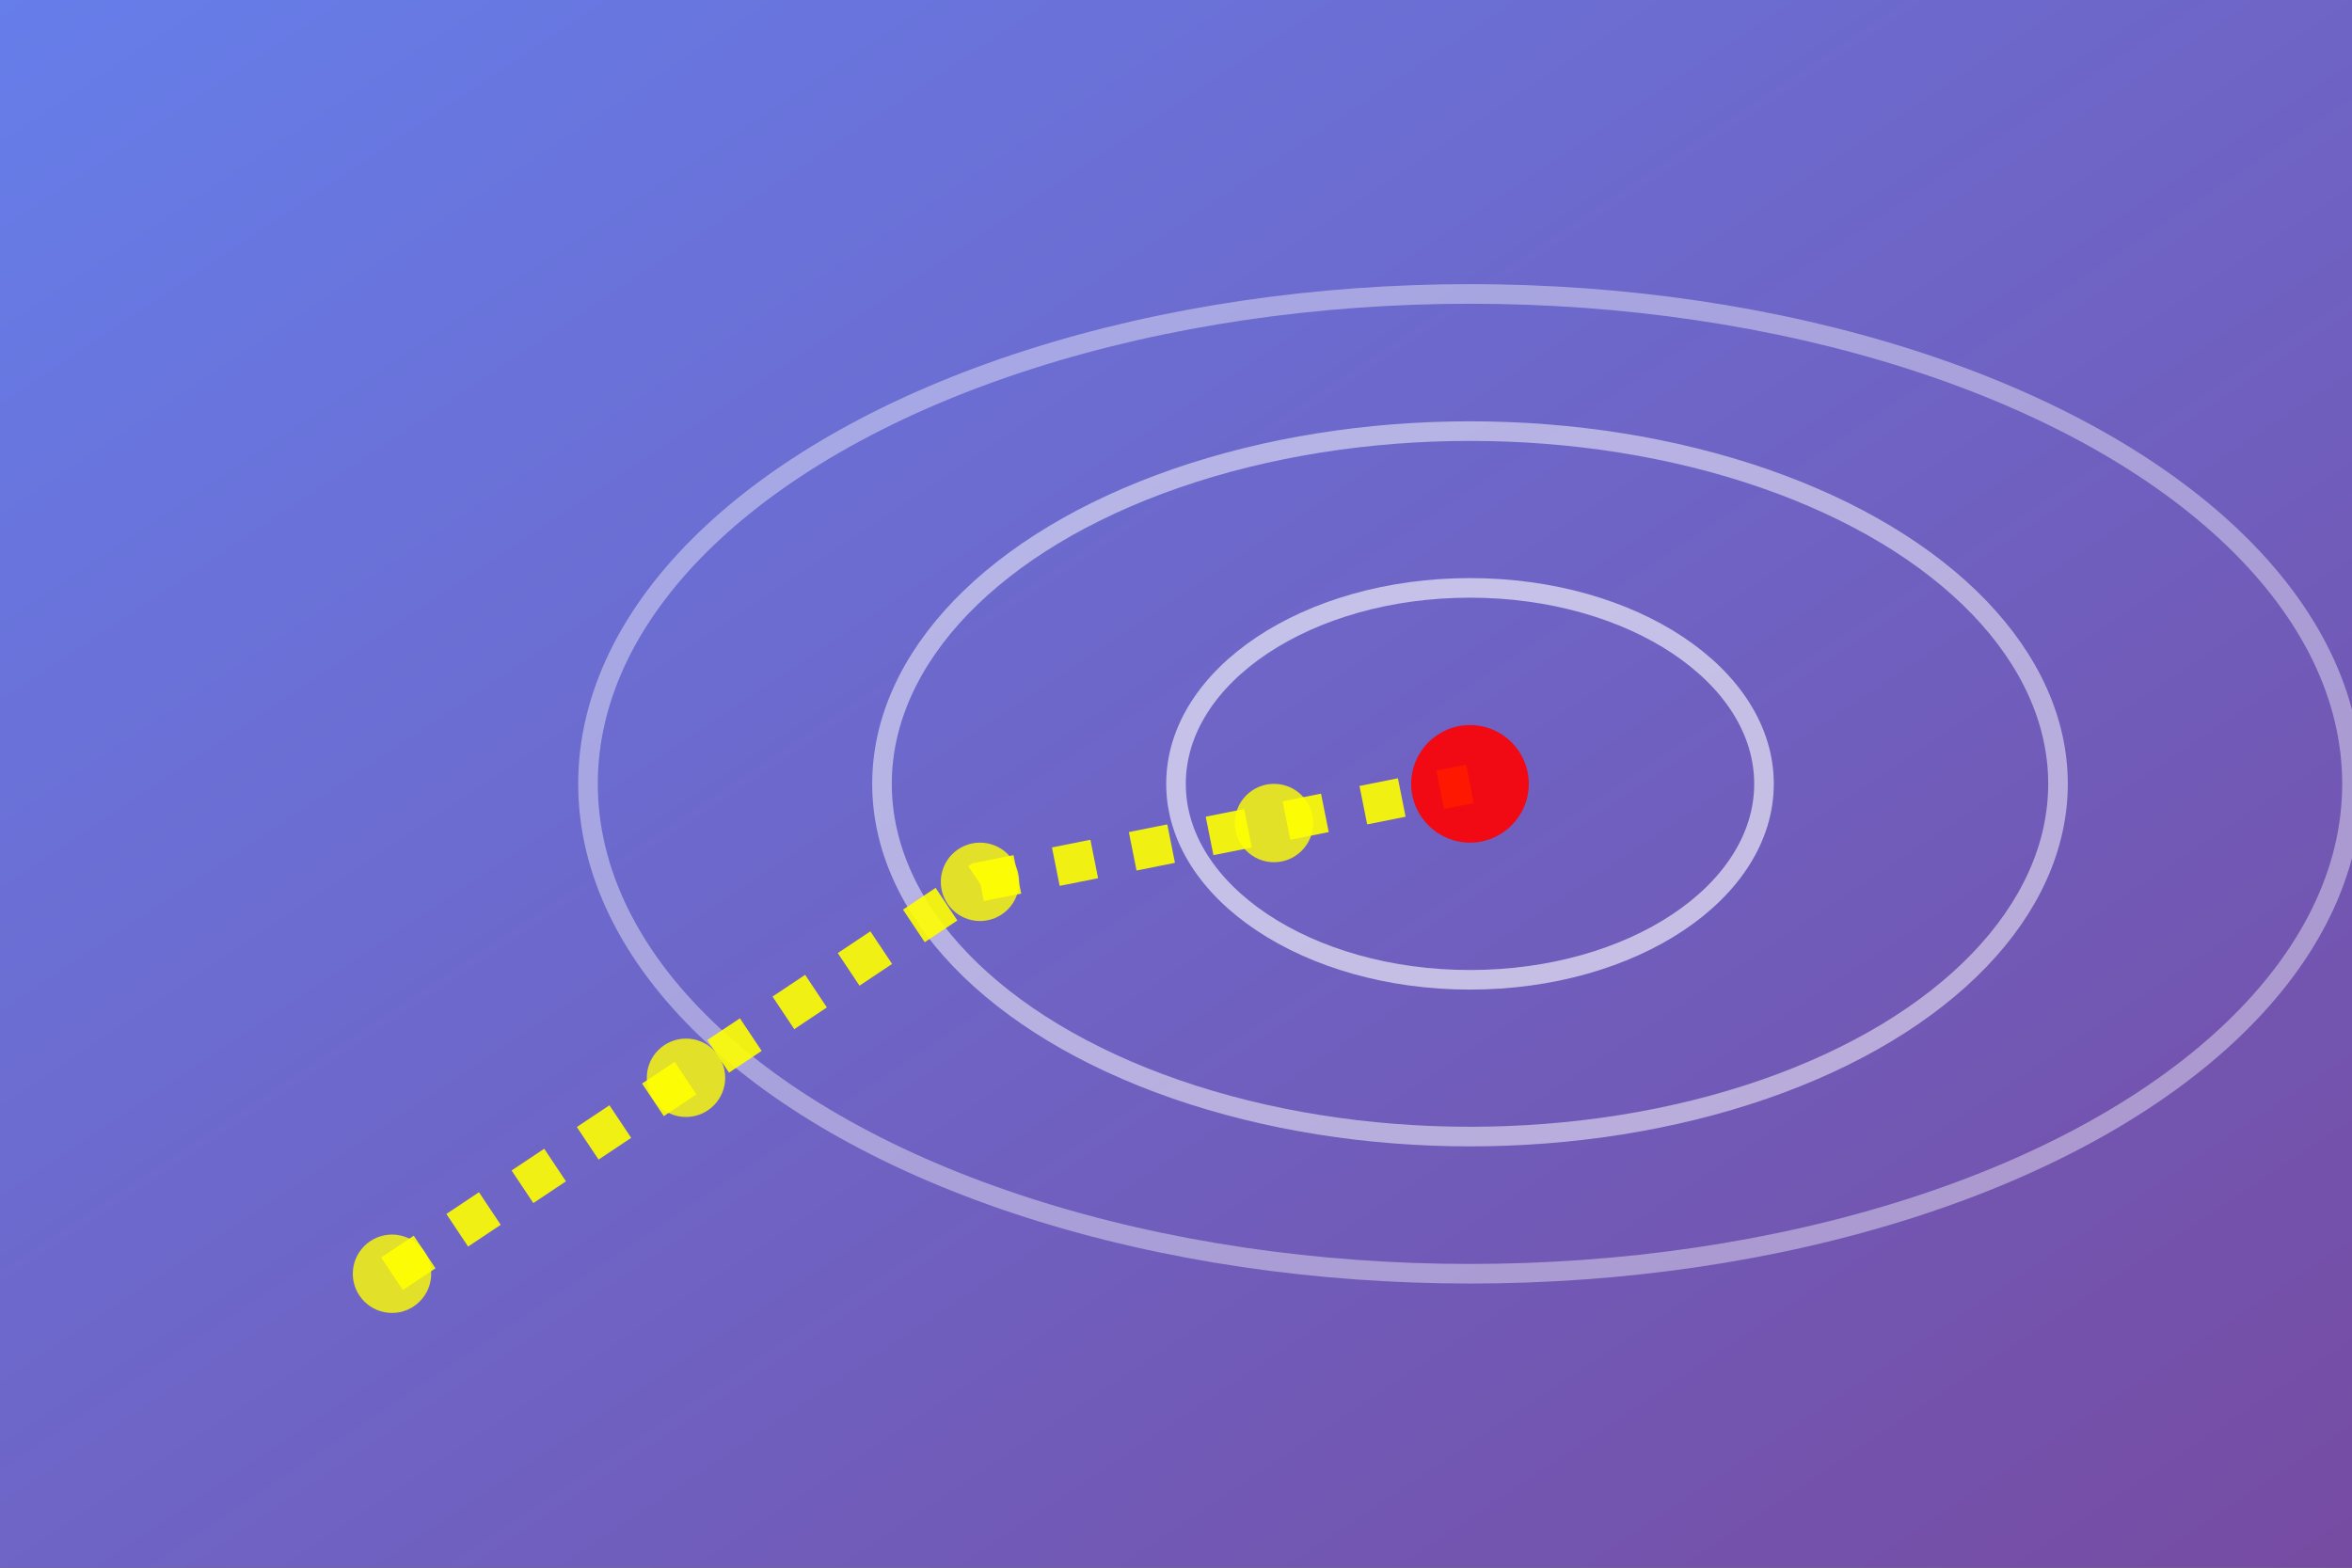 <svg viewBox="0 0 120 80" xmlns="http://www.w3.org/2000/svg">
  <rect x="0" y="0" width="120" height="80" fill="#333333" stroke="none"/>
  <defs>
    <linearGradient id="bgGradient" x1="0%" y1="0%" x2="100%" y2="100%">
      <stop offset="0%" style="stop-color:#667eea;stop-opacity:1" />
      <stop offset="100%" style="stop-color:#764ba2;stop-opacity:1" />
    </linearGradient>
  </defs>

  <!-- Background -->
  <rect width="120" height="80" fill="url(#bgGradient)"/>

  <!-- Contour ellipses -->
  <ellipse cx="75" cy="40" rx="45" ry="25" stroke="rgba(255,255,255,0.4)" stroke-width="1" fill="none"/>
  <ellipse cx="75" cy="40" rx="30" ry="18" stroke="rgba(255,255,255,0.5)" stroke-width="1" fill="none"/>
  <ellipse cx="75" cy="40" rx="15" ry="10" stroke="rgba(255,255,255,0.6)" stroke-width="1" fill="none"/>

  <!-- Gradient descent path -->
  <polyline points="20,65 35,55 50,45 65,42 75,40"
            stroke="rgba(255,255,0,0.9)"
            stroke-width="2"
            fill="none"
            stroke-dasharray="2,2"/>

  <!-- Points along path -->
  <circle cx="20" cy="65" r="2" fill="rgba(255,255,0,0.8)"/>
  <circle cx="35" cy="55" r="2" fill="rgba(255,255,0,0.8)"/>
  <circle cx="50" cy="45" r="2" fill="rgba(255,255,0,0.8)"/>
  <circle cx="65" cy="42" r="2" fill="rgba(255,255,0,0.8)"/>
  <circle cx="75" cy="40" r="3" fill="rgba(255,0,0,0.9)"/>

</svg>
